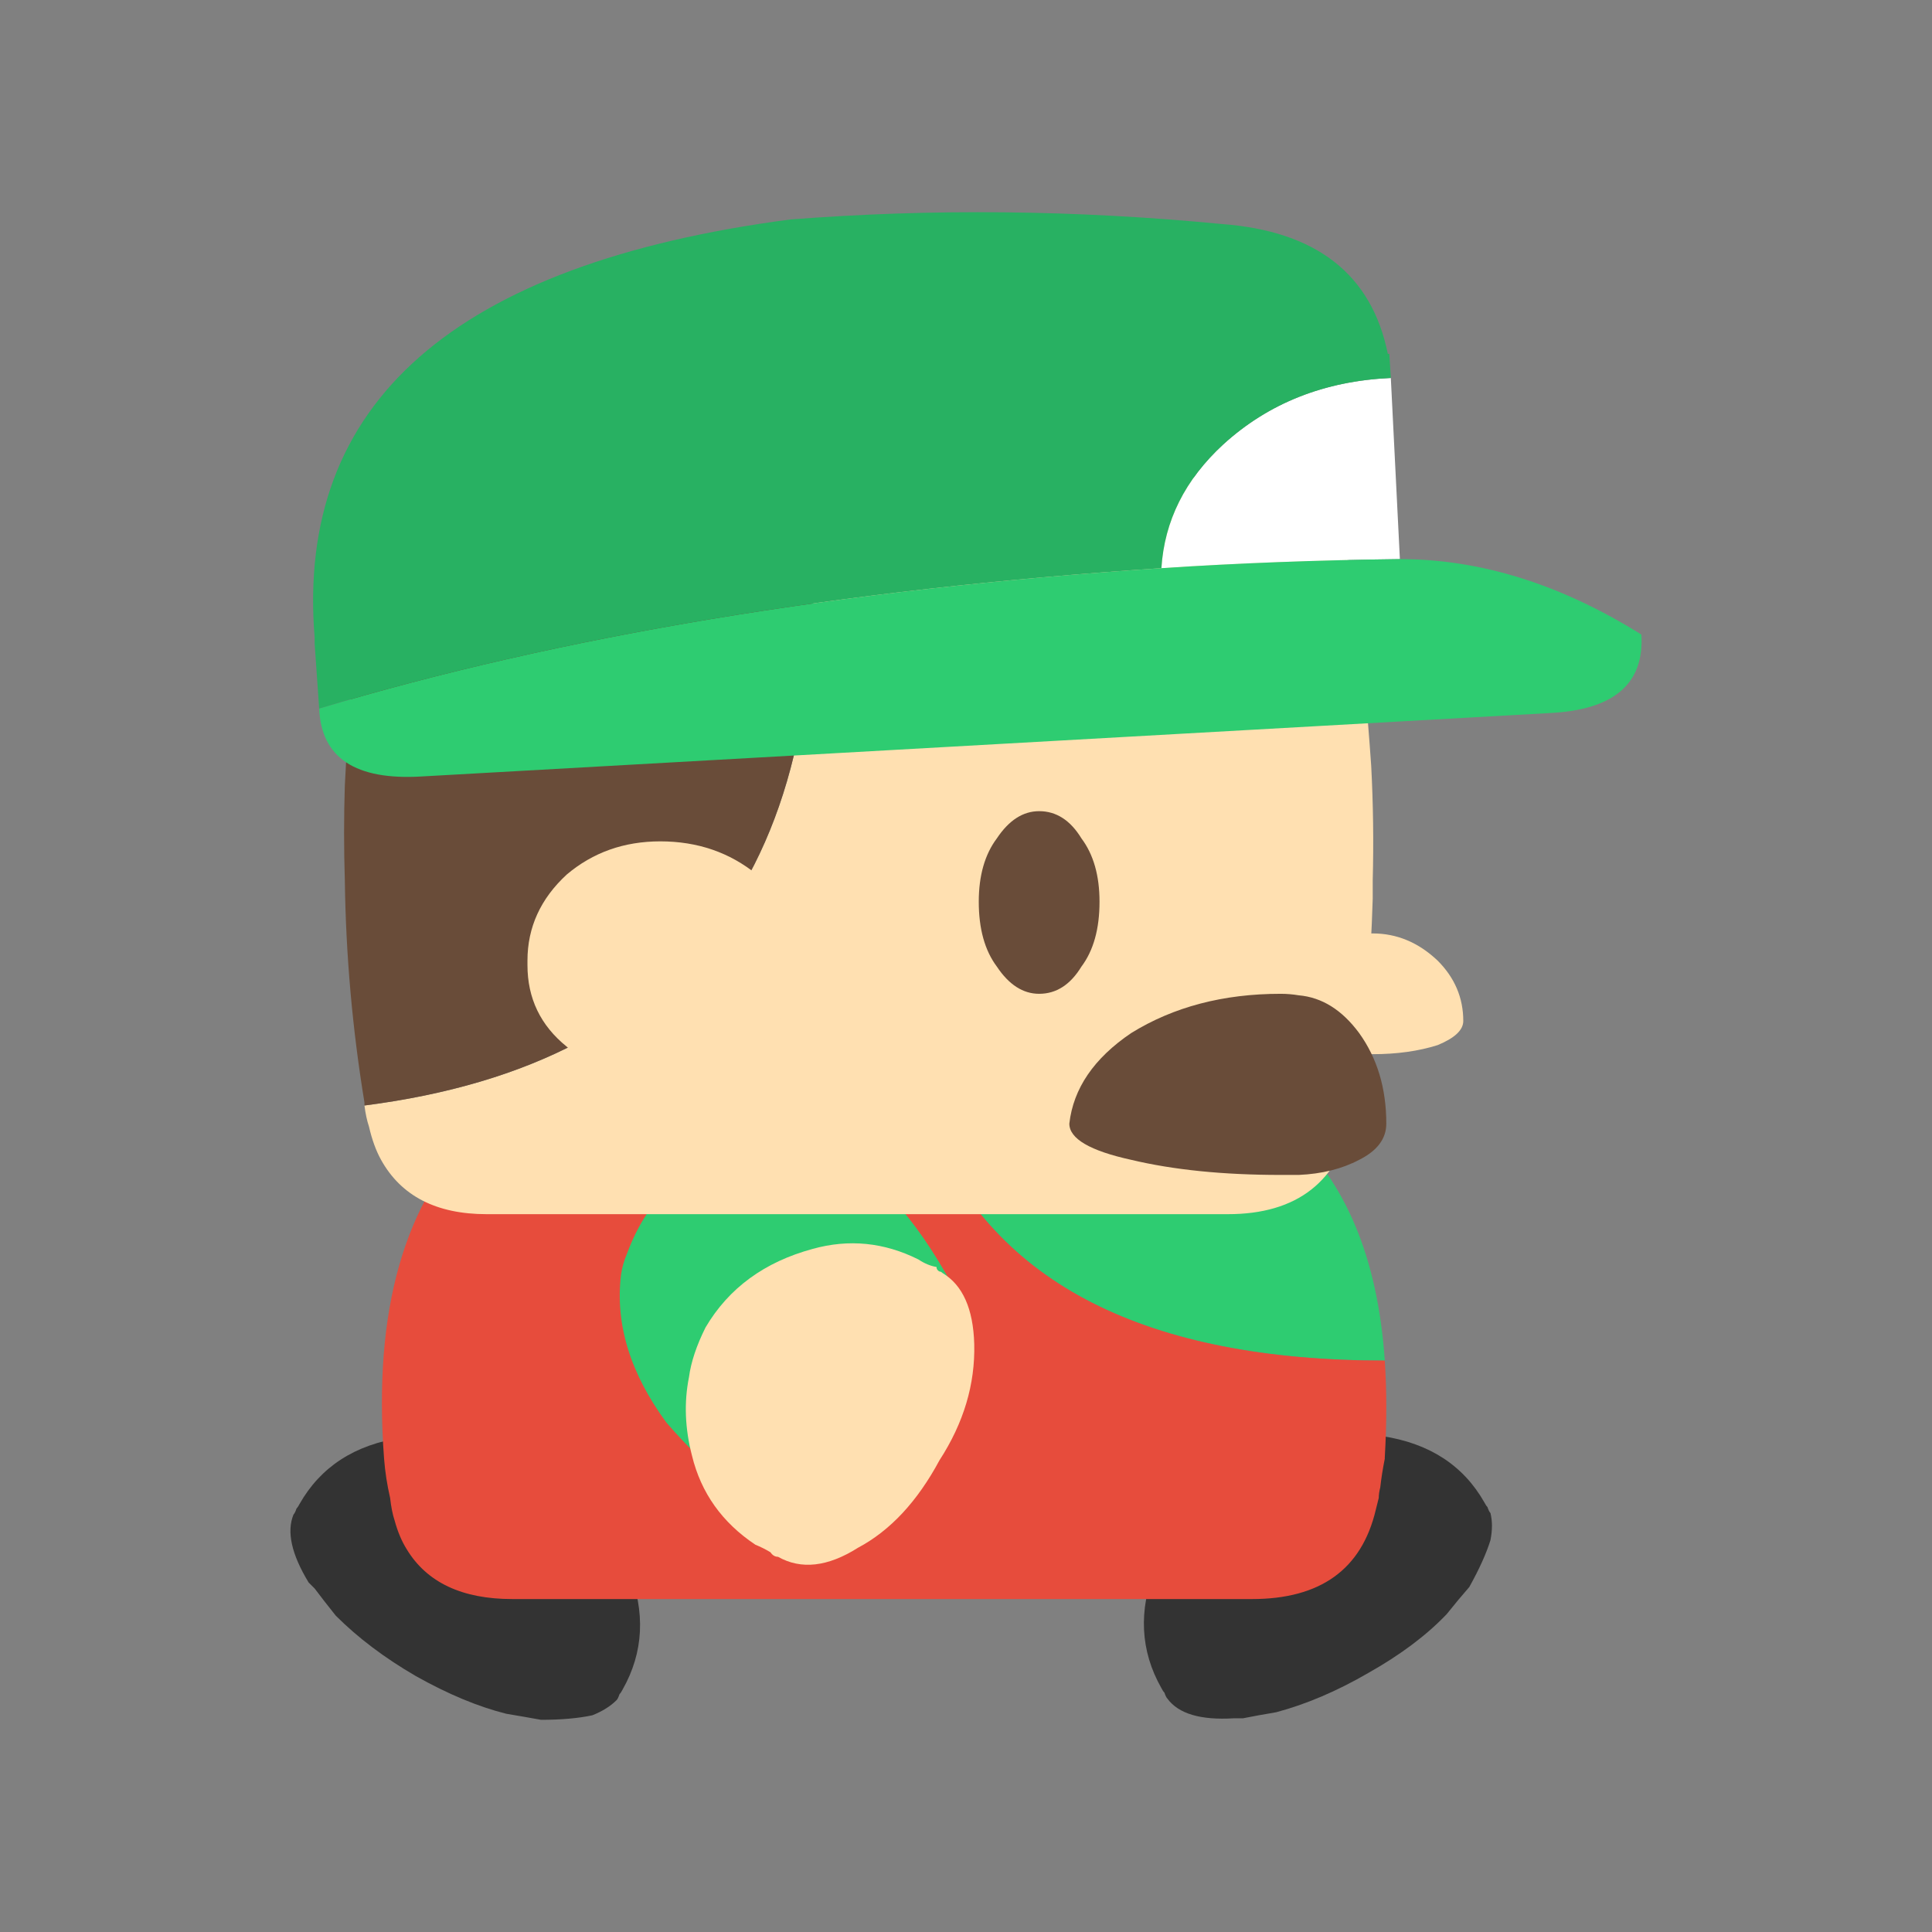 <?xml version="1.0" encoding="UTF-8" standalone="no"?>
<svg
   xmlns:dc="http://purl.org/dc/elements/1.1/"
   xmlns:cc="http://creativecommons.org/ns#"
   xmlns:rdf="http://www.w3.org/1999/02/22-rdf-syntax-ns#"
   xmlns:svg="http://www.w3.org/2000/svg"
   xmlns="http://www.w3.org/2000/svg"
   width="64px"
   height="64px"
   viewBox="0 0 64 64"
   version="1.1"
   id="SVGRoot">
  <rect x="0" y="0" width="64" height="64" fill="#808080" stroke="none"/>
  <defs
     id="defs6023" />
  <g
     transform="translate(110.644,52.61)"
     id="g2187">
    <g
       transform="translate(-328.271,-566.589)"
       id="g3428">
      <g
         id="use3426">
        <path
           style="fill:#333333;stroke:none"
           id="path2098"
           d="m 235.45,562.5 q -2.2,-1.3 -4.5,-0.9 -2.35,0.35 -3.4,2.2 -0.05,0.1 -0.1,0.15 -0.05,0.15 -0.1,0.2 -0.35,0.85 0.5,2.25 0.1,0.1 0.2,0.2 0.3,0.4 0.7,0.9 1.1,1.1 2.65,2 1.6,0.9 3,1.25 0.6,0.1 1.15,0.2 1,0 1.7,-0.15 0.5,-0.2 0.8,-0.5 0.05,-0.05 0.1,-0.2 0.05,-0.05 0.1,-0.15 1.05,-1.85 0.2,-4 -0.8,-2.2 -3,-3.45 z" />
      </g>
    </g>
    <g
       transform="translate(-328.271,-566.589)"
       id="g3432">
      <g
         id="use3430">
        <path
           style="fill:#333333;stroke:none"
           id="path2102"
           d="m 266.8,563.75 q -1.05,-1.85 -3.4,-2.2 -2.3,-0.4 -4.5,0.85 -2.2,1.3 -3,3.5 -0.85,2.15 0.2,4 0.05,0.1 0.1,0.15 0.05,0.15 0.1,0.2 0.55,0.75 2.2,0.65 0.1,0 0.3,0 0.5,-0.1 1.1,-0.2 1.5,-0.4 3.05,-1.3 1.6,-0.9 2.6,-1.95 0.4,-0.5 0.75,-0.9 0.5,-0.9 0.7,-1.55 0.1,-0.5 0,-0.9 -0.05,-0.05 -0.1,-0.2 -0.05,-0.05 -0.1,-0.15 z" />
      </g>
    </g>
    <g
       transform="translate(-328.271,-566.589)"
       id="g3436">
      <g
         id="use3434">
        <path
           style="fill:#2ecc71;stroke:none"
           id="path2106"
           d="m 260.3,551.4 h -11.85 q 3.2,7.65 15.05,7.65 -0.35,-5.1 -3.2,-7.65 z" />
        <path
           style="fill:#e74c3c;stroke:none"
           id="path2108"
           d="m 230.55,563.6 q 0.05,0.45 0.15,0.75 0.15,0.55 0.4,0.95 1,1.65 3.5,1.65 h 24.5 q 3.4,0 4.1,-2.95 0.05,-0.2 0.1,-0.4 0,-0.15 0.05,-0.35 0.05,-0.45 0.15,-0.95 v -0.05 q 0.1,-1.7 0,-3.2 -11.85,0 -15.05,-7.65 h -15 q -3.65,3.55 -3.1,10.9 0.05,0.65 0.2,1.3 z" />
      </g>
    </g>
    <g
       transform="translate(-328.271,-566.589)"
       id="g3440">
      <g
         id="use3438">
        <path
           style="fill:#2ecc71;stroke:none"
           id="path2112"
           d="m 241.2,552.35 q -0.9,0.45 -1.4,0.95 -0.9,0.85 -1.4,2.2 -0.15,0.35 -0.2,0.7 -0.3,2.45 1.5,4.9 2.25,2.6 2.9,1.8 0.75,-0.95 2.6,-2.15 1.85,-1.1 3.35,-1.65 1.55,-0.55 0.95,-1.95 -0.2,-0.3 -0.3,-0.55 -1.9,-3.5 -4.15,-4.5 -2,-0.55 -3.85,0.25 z" />
      </g>
    </g>
    <g
       transform="translate(-328.271,-566.589)"
       id="g3444">
      <g
         id="use3442">
        <path
           style="fill:#ffe0b1;stroke:none"
           id="path2116"
           d="m 240.55,562.2 q 0.45,1.85 2.1,2.95 0.25,0.1 0.5,0.25 0.1,0.15 0.25,0.15 1.15,0.65 2.65,-0.3 1.6,-0.85 2.7,-2.9 1.2,-1.85 1.15,-3.85 -0.05,-1.75 -1.05,-2.35 -0.05,-0.05 -0.1,-0.05 -0.1,-0.05 -0.1,-0.15 -0.3,-0.05 -0.6,-0.25 -1.7,-0.85 -3.5,-0.35 -2.4,0.65 -3.55,2.6 -0.45,0.9 -0.55,1.65 -0.25,1.25 0.1,2.6 z" />
      </g>
    </g>
    <g
       transform="translate(-328.271,-566.589)"
       id="g3448">
      <g
         id="use3446">
        <path
           style="fill:#ffe0b1;stroke:none"
           id="path2120"
           d="m 229.85,551.3 q 0.15,0.65 0.4,1.1 1,1.8 3.5,1.8 h 24.55 q 3.45,0 4.15,-3.25 0.05,-0.25 0.1,-0.45 0,-0.2 0.05,-0.4 0.4,-3.1 0.5,-6.35 0,-0.3 0,-0.6 0.05,-1.9 -0.05,-3.8 -0.2,-2.9 -0.55,-5.85 -0.25,-1.65 -1.1,-2.6 -1.05,-1.1 -3.1,-1.1 h -13.9 q 1.7,18.7 -14.7,20.8 0.05,0.4 0.15,0.7 z" />
        <path
           style="fill:#694c39;stroke:none"
           id="path2122"
           d="m 229.7,533.6 q -0.5,3.2 -0.65,6.4 -0.05,1.55 0,3.15 0.05,3.7 0.65,7.35 0,0.05 0,0.1 16.4,-2.1 14.7,-20.8 h -10.65 q -1.9,0 -2.95,1.1 -0.9,0.95 -1.1,2.7 z" />
      </g>
    </g>
    <g
       transform="translate(-328.271,-566.589)"
       id="g3452">
      <g
         id="use3450">
        <path
           style="fill:#694c39;stroke:none"
           id="path2126"
           d="m 250.65,541.75 q -0.6,0.8 -0.6,2.1 0,1.35 0.6,2.15 0.6,0.9 1.4,0.9 0.85,0 1.4,-0.9 0.6,-0.8 0.6,-2.15 0,-1.3 -0.6,-2.1 -0.55,-0.9 -1.4,-0.9 -0.8,0 -1.4,0.9 z" />
      </g>
    </g>
    <g
       transform="translate(-328.271,-566.589)"
       id="g3456">
      <g
         id="use3454">
        <path
           style="fill:#ffe0b1;stroke:none"
           id="path2130"
           d="m 260.05,547.8 q 0,0.45 0.9,0.8 0.9,0.3 2.15,0.3 1.2,0 2.15,-0.3 0.85,-0.35 0.85,-0.8 0,-1.15 -0.85,-2 -0.95,-0.9 -2.15,-0.9 -1.25,0 -2.15,0.9 -0.8,0.85 -0.9,2 z" />
      </g>
    </g>
    <g
       transform="translate(-328.271,-566.589)"
       id="g3460">
      <g
         id="use3458">
        <path
           style="fill:#694c39;stroke:none"
           id="path2134"
           d="m 253.05,551.2 q 0,0.75 2.05,1.2 2.1,0.5 4.95,0.5 0.3,0 0.6,0 1.15,-0.05 2,-0.5 0.9,-0.45 0.9,-1.2 0,-1.75 -0.9,-3 -0.85,-1.15 -2,-1.25 -0.3,-0.05 -0.6,-0.05 -2.85,0 -4.95,1.3 -1.85,1.25 -2.05,3 z" />
      </g>
    </g>
    <g
       transform="translate(-328.271,-566.589)"
       id="g3464">
      <g
         id="use3462">
        <path
           style="fill:#ffffff;stroke:none"
           id="path2138"
           d="m 258.15,528.7 q -1.9,1.75 -2.05,4.1 3.8,-0.25 7.9,-0.3 l -0.3,-6 q -3.3,0.15 -5.55,2.2 z" />
        <path
           style="fill:#2ecc71;stroke:none"
           id="path2140"
           d="m 228.2,537.45 q 0.1,2.45 3.4,2.25 l 37.35,-2.1 q 3.2,-0.15 3.05,-2.6 -4,-2.5 -8,-2.5 -4.1,0.05 -7.9,0.3 -15.9,1.05 -27.9,4.65 z" />
        <path
           style="fill:#28b162;stroke:none"
           id="path2142"
           d="m 228.05,535.3 0.15,2.15 q 12,-3.6 27.9,-4.65 0.15,-2.35 2.05,-4.1 2.25,-2.05 5.55,-2.2 l -0.05,-0.8 h -0.05 q -0.8,-3.95 -5.5,-4.3 -7.25,-0.7 -14.3,-0.15 -16.7,2.2 -15.75,13.85 0,0.1 0,0.2 z" />
      </g>
    </g>
    <g
       transform="translate(-328.271,-566.589)"
       id="g3468">
      <g
         id="use3466">
        <path
           style="fill:#ffe0b1;stroke:none"
           id="path2146"
           d="m 239.5,541.85 q -1.8,0 -3.1,1.1 -1.3,1.2 -1.3,2.85 v 0.15 q 0,1.65 1.3,2.7 1.3,1.25 3.1,1.25 1.85,0 3.2,-1.25 1.3,-1.1 1.3,-2.7 0,-1.8 -1.3,-3 -1.35,-1.1 -3.2,-1.1 z" />
      </g>
    </g>
  </g>
</svg>
